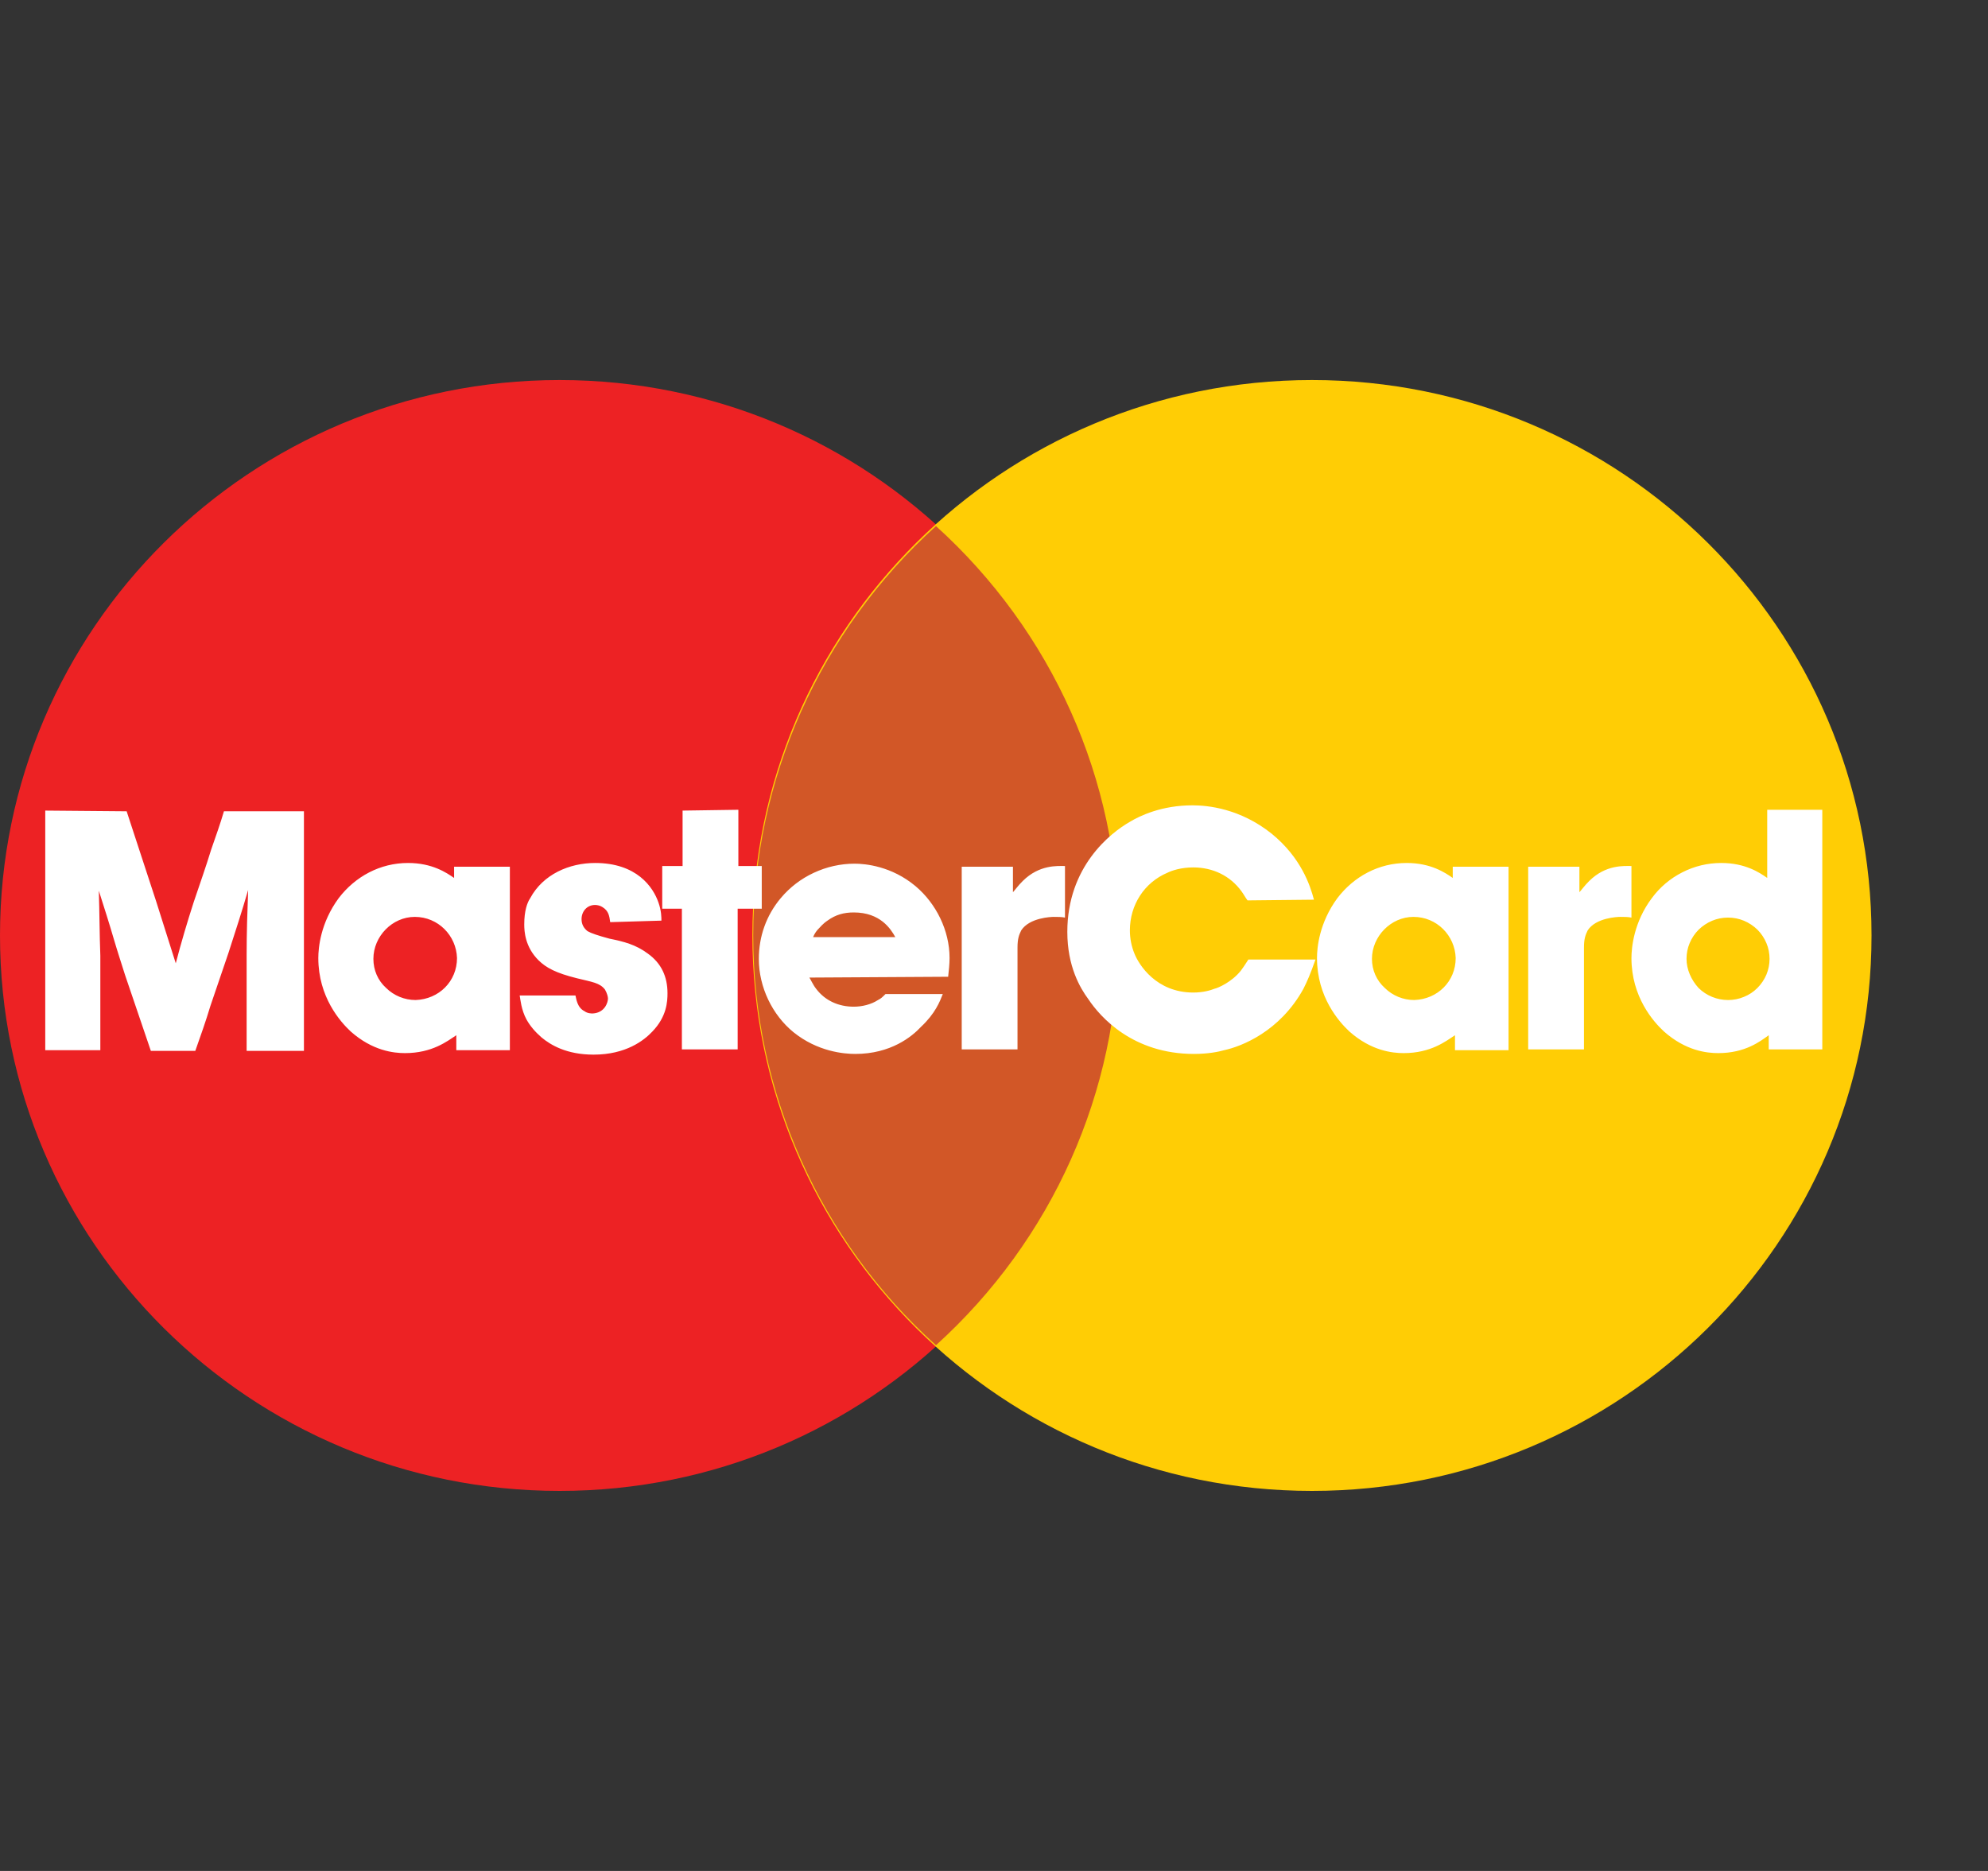 <svg width="17" height="16" viewBox="0 0 17 16" fill="none" xmlns="http://www.w3.org/2000/svg">
<rect x="0" y="0" width="17" height="16" fill="#333333" stroke="none"/>
<path d="M4.785 12.75C7.428 12.75 9.57 10.623 9.57 8C9.57 5.377 7.428 3.25 4.785 3.25C2.142 3.25 0 5.377 0 8C0 10.623 2.142 12.75 4.785 12.75Z" fill="#ED2224"/>
<path d="M11.219 12.75C13.862 12.75 16.004 10.623 16.004 8C16.004 5.377 13.862 3.25 11.219 3.25C8.576 3.25 6.434 5.377 6.434 8C6.434 10.623 8.576 12.75 11.219 12.75Z" fill="#FFCD05"/>
<path d="M8.004 4.499C7.01 5.399 6.441 6.667 6.441 8.001C6.441 9.335 7.01 10.61 8.004 11.504C8.998 10.604 9.566 9.335 9.566 8.001C9.566 6.667 8.998 5.399 8.004 4.499Z" fill="#D25727"/>
<path d="M0.387 6.932V8.981H0.858V8.174C0.851 7.988 0.851 7.803 0.845 7.617C0.89 7.758 0.935 7.899 0.974 8.033C1.006 8.142 1.038 8.238 1.07 8.34L1.29 8.987H1.67C1.715 8.859 1.761 8.731 1.799 8.603C1.851 8.449 1.903 8.296 1.954 8.148C2.012 7.969 2.07 7.79 2.122 7.611C2.115 7.796 2.109 7.982 2.109 8.161V8.987H2.599V6.938H1.915C1.883 7.047 1.844 7.156 1.806 7.265C1.761 7.412 1.709 7.559 1.657 7.713C1.601 7.886 1.549 8.062 1.503 8.238C1.445 8.059 1.393 7.886 1.335 7.707L1.083 6.938L0.387 6.932V6.932ZM3.883 7.508C3.818 7.463 3.696 7.38 3.489 7.38C3.251 7.38 3.038 7.495 2.896 7.681C2.741 7.892 2.722 8.104 2.722 8.193C2.722 8.526 2.909 8.737 2.999 8.821C3.186 8.987 3.367 9.006 3.463 9.006C3.696 9.006 3.825 8.904 3.902 8.853V8.981H4.36V7.412H3.883V7.508ZM3.302 8.449C3.231 8.385 3.193 8.296 3.193 8.2C3.193 8.008 3.354 7.841 3.547 7.841C3.747 7.841 3.902 8.001 3.908 8.193C3.908 8.392 3.754 8.545 3.554 8.552C3.46 8.552 3.369 8.515 3.302 8.449V8.449ZM5.656 7.873C5.656 7.847 5.656 7.79 5.631 7.719C5.585 7.585 5.444 7.38 5.089 7.38C4.87 7.38 4.644 7.476 4.534 7.681C4.508 7.719 4.483 7.79 4.483 7.905C4.483 7.963 4.489 8.097 4.605 8.212C4.67 8.276 4.753 8.321 4.934 8.366C5.063 8.398 5.128 8.404 5.173 8.462C5.192 8.494 5.199 8.526 5.199 8.539C5.199 8.571 5.173 8.661 5.069 8.667C5.057 8.667 5.024 8.667 4.999 8.648C4.934 8.616 4.928 8.539 4.921 8.513H4.444C4.45 8.545 4.457 8.635 4.502 8.718C4.534 8.776 4.579 8.827 4.631 8.872C4.708 8.936 4.844 9.019 5.076 9.019C5.353 9.019 5.508 8.897 5.579 8.821C5.702 8.693 5.708 8.565 5.708 8.494C5.708 8.353 5.656 8.238 5.54 8.155C5.437 8.078 5.334 8.052 5.211 8.027C5.115 8.001 5.057 7.982 5.024 7.963C4.992 7.937 4.973 7.905 4.973 7.86C4.973 7.796 5.018 7.739 5.089 7.739C5.108 7.739 5.134 7.745 5.153 7.758C5.205 7.79 5.211 7.835 5.218 7.886L5.657 7.873L5.656 7.873ZM5.837 6.932V7.406H5.663V7.771H5.831V8.974H6.308V7.771H6.514V7.406H6.314V6.925L5.837 6.932L5.837 6.932ZM6.953 8.014C6.966 7.982 6.985 7.956 7.005 7.937C7.011 7.931 7.037 7.899 7.076 7.873C7.146 7.822 7.217 7.803 7.301 7.803C7.527 7.803 7.617 7.943 7.656 8.014H6.953ZM8.108 8.353C8.114 8.296 8.12 8.244 8.12 8.193C8.12 7.956 8.004 7.726 7.83 7.579C7.624 7.406 7.398 7.386 7.308 7.386C7.187 7.386 7.068 7.413 6.959 7.464C6.849 7.515 6.753 7.589 6.676 7.681C6.553 7.828 6.489 8.008 6.489 8.2C6.489 8.443 6.605 8.68 6.785 8.827C6.992 8.994 7.217 9.013 7.314 9.013C7.617 9.013 7.798 8.865 7.875 8.782C7.998 8.667 8.037 8.565 8.062 8.501H7.572C7.54 8.533 7.533 8.539 7.508 8.552C7.45 8.59 7.372 8.609 7.301 8.609C7.172 8.609 7.056 8.558 6.979 8.456C6.953 8.424 6.927 8.366 6.921 8.36L8.108 8.353ZM8.224 7.412V8.974H8.701V8.104C8.701 8.027 8.714 7.995 8.733 7.956C8.804 7.847 8.991 7.841 9.01 7.841C9.049 7.841 9.075 7.841 9.107 7.847V7.406C9.043 7.406 8.888 7.393 8.746 7.534C8.707 7.572 8.675 7.617 8.662 7.63V7.412H8.224V7.412ZM11.236 7.694C11.204 7.572 11.126 7.335 10.875 7.13C10.604 6.913 10.326 6.887 10.197 6.887C9.933 6.887 9.746 6.977 9.662 7.028C9.494 7.124 9.127 7.412 9.127 7.969C9.127 8.264 9.236 8.449 9.307 8.545C9.41 8.699 9.688 9.013 10.21 9.013C10.333 9.013 10.423 8.994 10.468 8.981C10.617 8.949 10.945 8.821 11.146 8.456C11.178 8.392 11.204 8.334 11.249 8.206H10.675C10.642 8.257 10.63 8.276 10.61 8.302C10.533 8.398 10.417 8.449 10.384 8.456C10.352 8.469 10.288 8.488 10.204 8.488C9.888 8.488 9.739 8.251 9.701 8.155C9.675 8.092 9.662 8.024 9.662 7.956C9.662 7.739 9.785 7.547 9.984 7.463C10.023 7.444 10.101 7.418 10.204 7.418C10.371 7.418 10.52 7.489 10.617 7.623C10.636 7.649 10.649 7.675 10.668 7.7L11.236 7.694H11.236ZM12.423 7.508C12.358 7.463 12.236 7.38 12.029 7.38C11.79 7.38 11.578 7.495 11.436 7.681C11.281 7.892 11.262 8.104 11.262 8.193C11.262 8.526 11.449 8.737 11.539 8.821C11.726 8.987 11.907 9.006 12.003 9.006C12.236 9.006 12.364 8.904 12.442 8.853V8.981H12.9V7.412H12.423V7.508ZM11.842 8.449C11.771 8.385 11.732 8.296 11.732 8.2C11.732 8.008 11.894 7.841 12.087 7.841C12.287 7.841 12.442 8.001 12.448 8.193C12.448 8.392 12.294 8.545 12.094 8.552C11.999 8.552 11.909 8.515 11.842 8.449V8.449ZM13.068 7.412V8.974H13.545V8.104C13.545 8.027 13.558 7.995 13.577 7.956C13.648 7.847 13.835 7.841 13.854 7.841C13.893 7.841 13.919 7.841 13.951 7.847V7.406C13.887 7.406 13.732 7.393 13.59 7.534C13.551 7.572 13.519 7.617 13.506 7.63V7.412H13.068L13.068 7.412ZM15.112 7.508C15.048 7.463 14.925 7.38 14.719 7.38C14.603 7.38 14.489 7.407 14.386 7.46C14.283 7.512 14.193 7.588 14.125 7.681C13.971 7.886 13.951 8.104 13.951 8.193C13.951 8.526 14.138 8.737 14.229 8.821C14.416 8.987 14.596 9.006 14.693 9.006C14.925 9.006 15.054 8.904 15.125 8.853V8.974H15.583V6.925H15.112V7.508ZM14.525 8.449C14.461 8.379 14.422 8.289 14.422 8.2C14.422 8.153 14.431 8.107 14.449 8.065C14.467 8.022 14.493 7.983 14.526 7.95C14.559 7.918 14.598 7.892 14.641 7.874C14.684 7.856 14.73 7.847 14.777 7.847C14.824 7.847 14.87 7.856 14.913 7.874C14.956 7.892 14.995 7.918 15.028 7.95C15.061 7.983 15.087 8.022 15.105 8.065C15.123 8.107 15.132 8.153 15.132 8.2C15.132 8.246 15.123 8.292 15.105 8.335C15.087 8.377 15.061 8.416 15.028 8.449C14.995 8.482 14.956 8.508 14.913 8.525C14.87 8.543 14.824 8.552 14.777 8.552C14.683 8.552 14.592 8.515 14.525 8.449V8.449Z" fill="white"/>
</svg>
